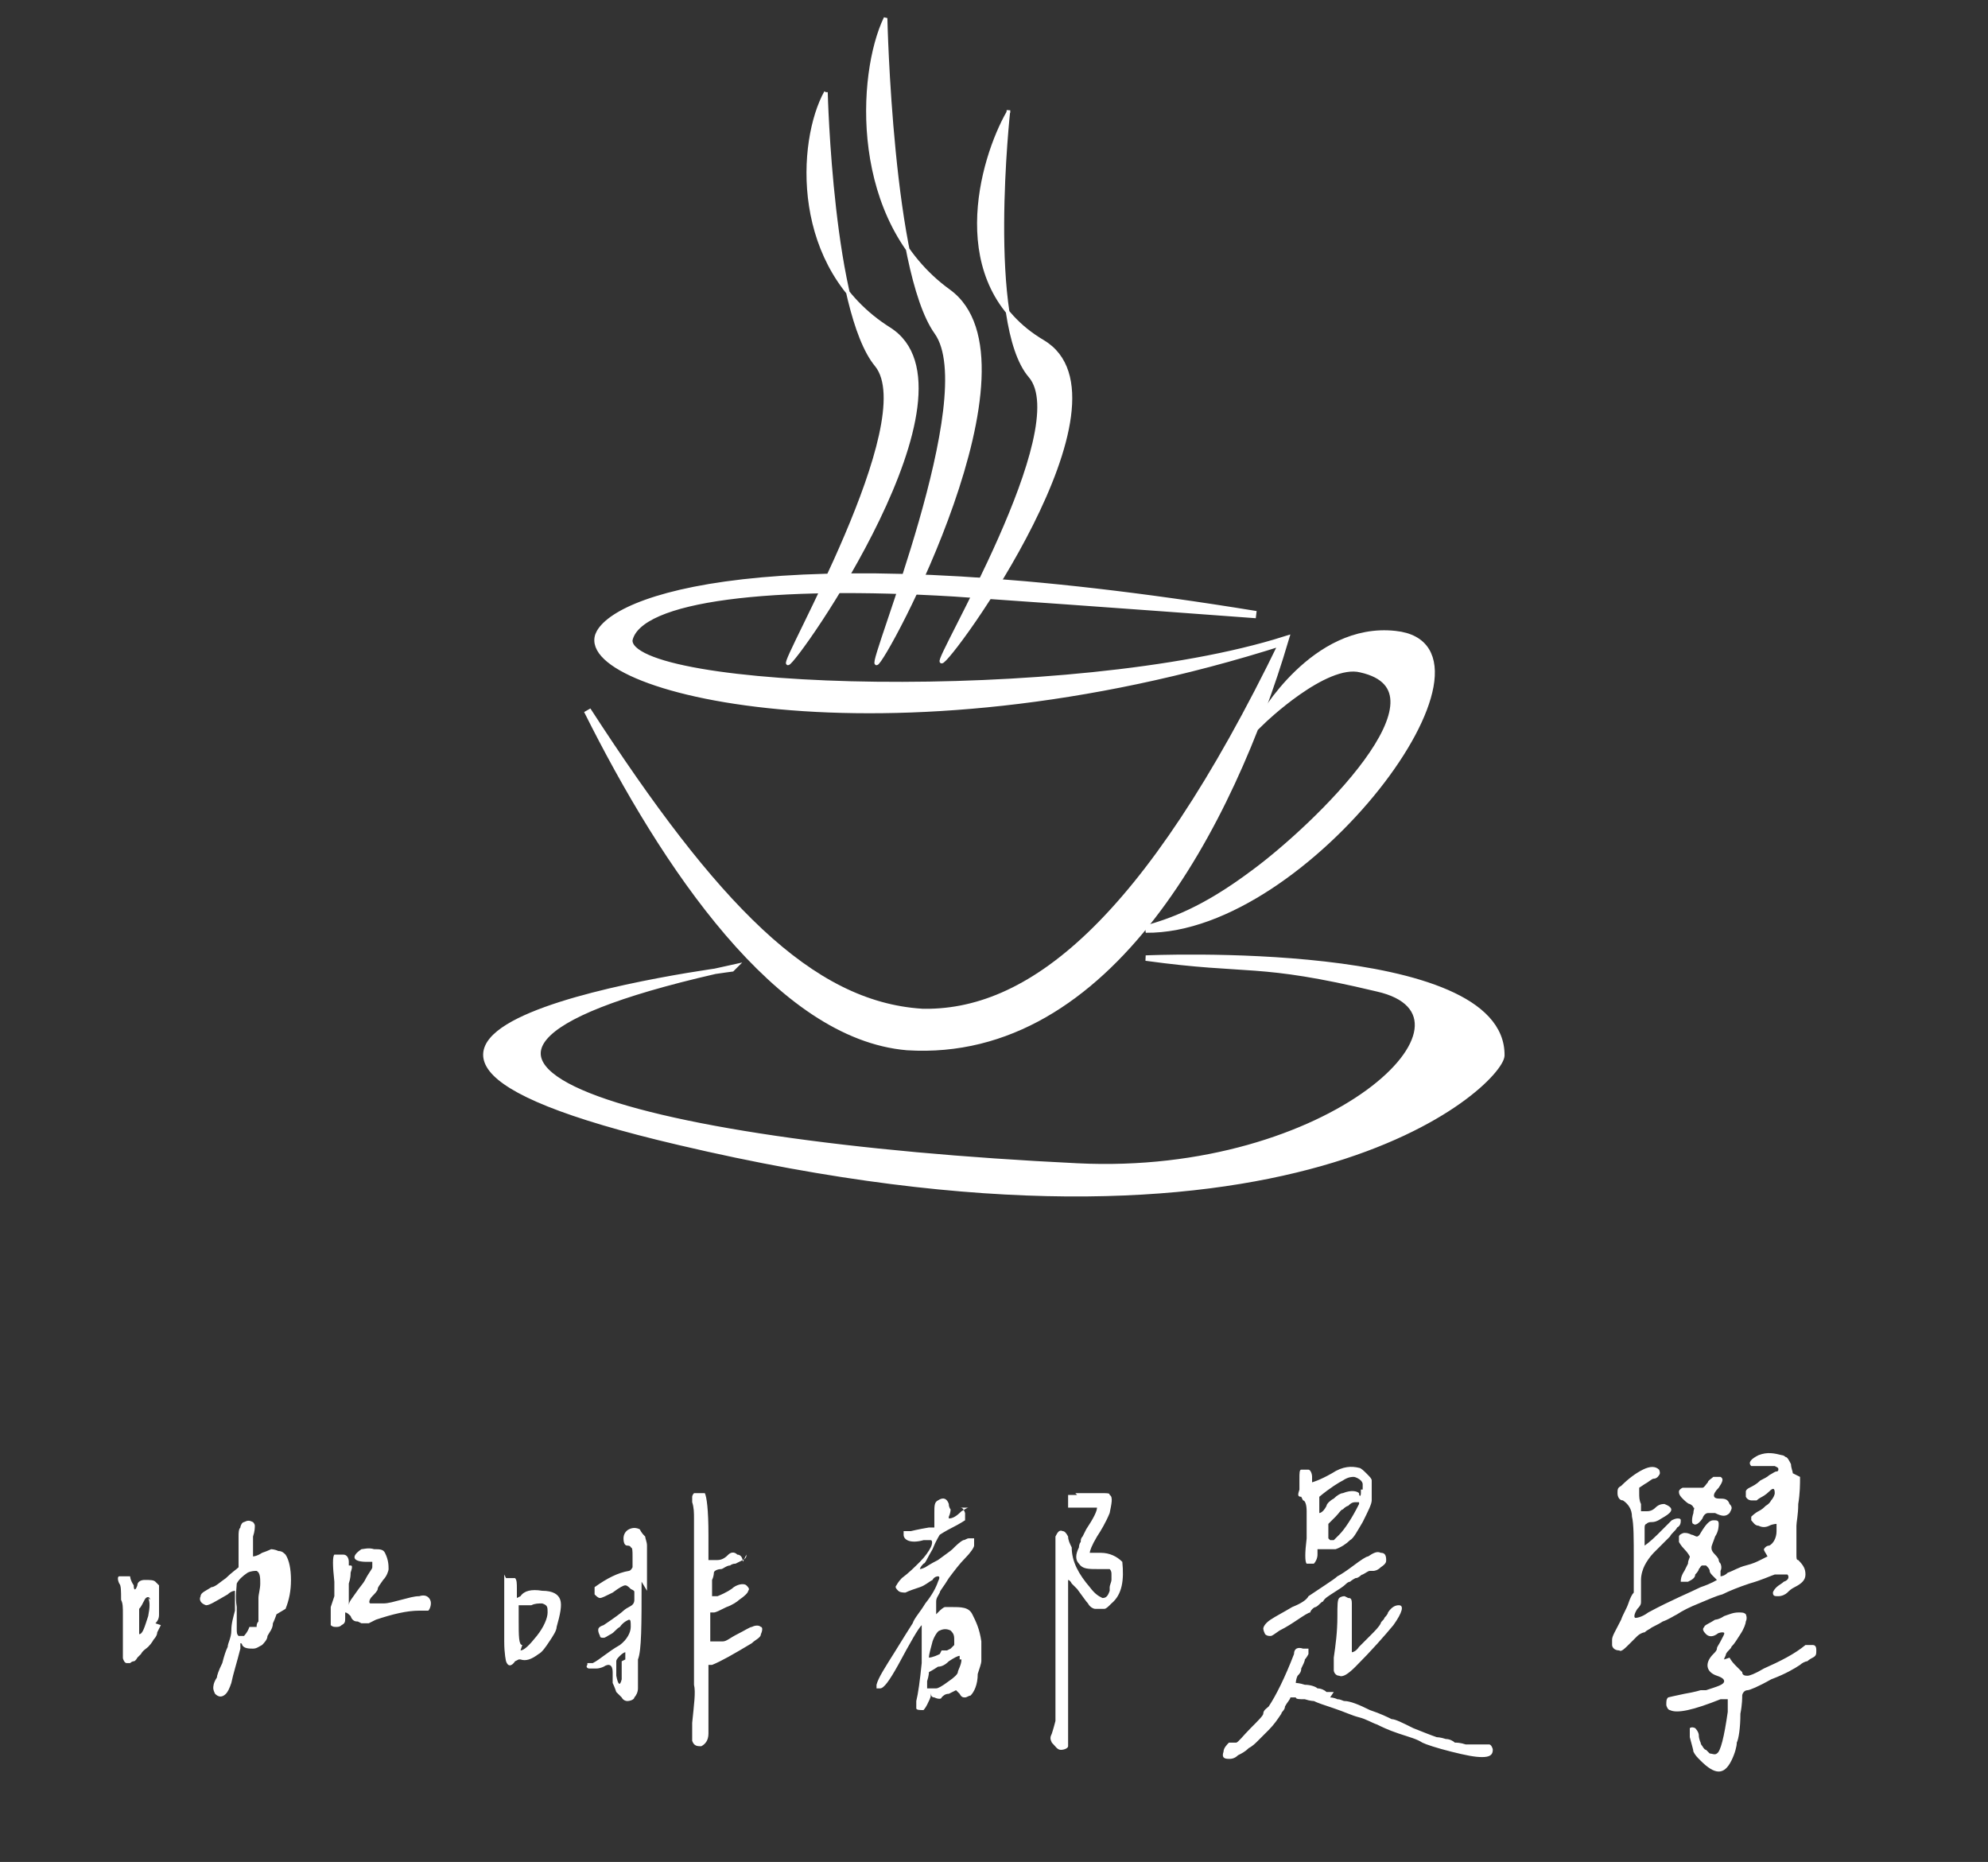 <?xml version="1.0" encoding="UTF-8"?>
<svg xmlns="http://www.w3.org/2000/svg" version="1.1" viewBox="0 0 110 103">
  <rect x="0" y="0" width="110" height="103" fill="#333333" stroke="none"/>
  <defs>
    <style>
      .cls-1, .cls-2, .cls-3, .cls-4, .cls-5, .cls-6 {
        fill: #fff;
      }

      .cls-2 {
        stroke-width: .3px;
      }

      .cls-2, .cls-3, .cls-4, .cls-5, .cls-6 {
        fill-rule: evenodd;
        stroke: #fff;
      }

      .cls-3 {
        stroke-width: .2px;
      }

      .cls-4 {
        stroke-width: .2px;
      }

      .cls-5 {
        stroke-width: .2px;
      }

      .cls-6 {
        stroke-width: .4px;
      }
    </style>
  </defs>
  <!-- Generator: Adobe Illustrator 28.7.1, SVG Export Plug-In . SVG Version: 1.2.0 Build 142)  -->
  <g>
    <g id="_圖層_1" data-name="圖層_1">
      <path class="cls-6" d="M50.9,56c6,.2,12.5-4.8,20.1-20.5-22.2,7.1-39.5,2.5-37.8-.5,1.2-2.1,10.6-5.2,36.3-1,0,0-8-.6-16.7-1.2-10-.6-17.5.2-18,2.6-.2,3,24.6,3.7,36.3,0-3,10.1-9.7,23.2-20.9,22.5-7.1-.6-13.4-10-17.7-18.6,7,10.8,12.3,16.3,18.5,16.7Z"/>
      <path class="cls-6" d="M69.8,39.8s2.9-5.2,7.4-4.7c6.7.7-4.9,16.4-13.8,16.3,1.4-.4,3.2-1,6-3.1,3.4-2.5,11.3-10.1,5.9-11.3-2-.5-5.5,2.9-5.5,2.9Z"/>
      <path class="cls-2" d="M40.5,53.6s-28.6,3.6-2.9,9.6c34,8,45.4-3.3,45.5-4.8.1-6.3-19.7-5.4-19.7-5.4,5.8.8,6.1.1,12.8,1.7,6.7,1.5-2.5,10.5-16.6,9.8-24.9-1.2-42-6-19-11h0Z"/>
      <path class="cls-3" d="M49,1c-1.5,3.1-1.9,11.2,3.5,15.1,5.4,3.9-3.6,20.6-4,20.6-.4,0,5.8-14.8,3.3-18.3-2.5-3.5-2.8-17.4-2.8-17.4Z"/>
      <path class="cls-4" d="M45.7,5.1c-1.5,2.7-1.9,9.7,3.5,13.1,5.4,3.4-5.2,18.5-5.6,18.5-.4,0,7.4-13.4,4.9-16.5-2.5-3-2.8-15.1-2.8-15.1Z"/>
      <path class="cls-5" d="M55.8,6.2c-1.5,2.6-3.5,9.5,1.9,12.7,5.4,3.2-5.2,17.8-5.6,17.7-.4,0,7.4-12.9,4.9-15.8-2.5-2.9-1.2-14.7-1.2-14.7Z"/>
      <path class="cls-1" d="M15.3,89.3c0,0-.1.3-.2.5,0,.3-.2.5-.3.7,0,.2-.2.4-.3.5-.2.1-.3.2-.5.2s-.5,0-.6-.2c0,0,0-.1-.1-.1,0,0,0,0,0,0,0,0,0,0,0,.1,0,0,0,0,0,.2,0,0,0,0,0,0,0,0,0,0,0,0,0,0,0,0,0,0-.2.8-.4,1.4-.5,1.9-.1.3-.2.5-.3.6-.2.2-.4.2-.6,0,0,0-.1-.2-.1-.3,0-.1,0-.3.2-.6,0-.1.1-.4.3-.8.1-.4.2-.7.3-.9,0-.2.2-.5.2-.9,0-.4.1-.7.2-1.1,0-.4,0-.7,0-1.1,0,0-.2,0-.4.2-.7.4-1,.6-1.2.6-.3-.1-.4-.3-.3-.5,0-.2.3-.3.6-.5.2,0,.5-.3.8-.5.3-.3.6-.5.7-.6,0-.1,0-.3,0-.5,0-.2,0-.5,0-.6,0-.2,0-.4,0-.6,0-.2,0-.4.1-.5,0-.1.1-.3.2-.3.2-.1.3-.1.5,0,0,0,.1.1.1.2s0,.3-.1.6c0,.2,0,.4,0,.7,0,.3,0,.4,0,.4,0,0,.2,0,.5-.2.3-.1.5-.2.5-.2,0,0,.2,0,.4.1.2,0,.3.1.4.2.2.3.3.8.3,1.4,0,.6-.1,1.1-.3,1.6ZM14.2,90c0-.1,0-.2.1-.3,0,0,0-.2,0-.3,0,0,0-.2,0-.2,0,0,0-.1,0-.2,0,0,0-.1,0-.2,0,0,0-.1,0-.2,0-.1,0-.2,0-.2,0-.2.1-.5.1-.8,0-.3,0-.6-.2-.7-.1,0-.3,0-.5.1-.3.2-.5.4-.6.6,0,.2-.1.7,0,1.3,0,.6,0,1,0,1.2,0,.2,0,.3.1.4.1,0,.2,0,.3,0,0,0,.2-.2.3-.5ZM19.8,89.7c-.1,0-.3,0-.4-.3-.1-.1-.2-.2-.3-.2,0,0,0,.1,0,.3,0,.2,0,.3-.2.4-.1.1-.2.1-.3.1-.1,0-.2,0-.3-.1,0,0,0,0,0-.2v-.2c0,0,0-.2,0-.3,0-.1,0-.2,0-.3l.2-.6v-.8c-.1-.9-.1-1.4,0-1.5.1,0,.3,0,.5,0,.2,0,.3.2.3.4,0,.1,0,.2,0,.2,0,0,0,0,0,0,0,0,0,0,.1,0,.1,0,.1.1,0,.4,0,.1,0,.3-.1.6,0,.3,0,.6,0,.8,0,.2,0,.4,0,.4,0-.2.2-.4.4-.7.2-.3.4-.5.5-.7.2-.4.4-.6.4-.7,0,0,0-.2,0-.2,0,0,0-.1,0-.1,0,0-.1,0-.3,0-.8,0-.9-.3-.3-.7.1,0,.4-.1.7,0,.3,0,.5,0,.6.2.2.4.2.7.2.9,0,.1-.1.4-.3.6-.2.3-.3.4-.3.5,0,.1-.2.3-.3.4-.2.2-.2.4-.1.4s0,0,.2,0c.2,0,.4,0,.5,0,.3,0,.6-.1,1-.2.4-.1.7-.2,1-.2.3-.1.5,0,.6.2.1.2,0,.5-.1.6,0,0-.2,0-.5,0-.7,0-1.5.2-2.4.5,0,0-.2.1-.4.2-.2,0-.3,0-.4,0ZM8.9,89.9c0,0-.1.2-.2.4,0,.2-.2.4-.2.4,0,0-.1.2-.3.4-.1.1-.3.2-.4.4,0,0,0,0-.2.2,0,0-.1.2-.2.2,0,0-.1,0-.2.1,0,0-.2,0-.2,0-.1,0-.2-.2-.2-.3,0-.1,0-.4,0-.7,0-.6,0-.9,0-1,0-.1,0-.3,0-.7,0-.4,0-.6-.1-.8,0-.5,0-.8-.1-.9-.1-.2-.1-.4,0-.4.2,0,.4,0,.6,0,0,0,0,.2.2.5,0,.3.1.3.2,0,0-.2.2-.3.4-.3.3,0,.5,0,.6.1,0,0,.1.1.2.2,0,0,0,.1,0,.2,0,0,0,.2,0,.2,0,0,0,.3,0,.6,0,.3,0,.5,0,.6,0,.1,0,.3-.2.5ZM8.3,88.5c0-.2-.2-.2-.3,0-.1.2-.2.4-.3.5,0,.2,0,.4,0,.7,0,.5,0,.7,0,.7.2,0,.3-.4.5-1,.1-.5.1-.8,0-1ZM41.3,86c0,.1,0,.2-.2.3,0,0-.2.1-.4.2-.2,0-.3.1-.3.1-.2,0-.4.2-.5.2-.2,0-.4.1-.4.2,0,0,0,.2-.1.4h0v.2h0v.2c0,.3,0,.4,0,.5,0,0,.1,0,.3,0,.5-.2.8-.4.9-.5.3-.2.6-.2.7-.1.1.1.2.2.1.3,0,.1-.2.3-.5.5-.1.1-.4.3-.7.4-.4.2-.6.3-.7.3,0,0-.1,0-.2,0,0,0,0,.3,0,.8,0,.5,0,.7,0,.8,0,0,0,0,0,0s.1,0,.2,0c0,0,.1,0,.2,0,0,0,.1,0,.2,0,0,0,.1,0,.1,0,.2,0,.4-.2.8-.4.4-.2.7-.4.8-.4.2-.1.4-.1.5,0,.1,0,.1.2,0,.4,0,.2-.3.3-.5.5-1,.6-1.7,1-2.2,1.2h-.2c0,.1,0,.5,0,.5,0,1.3,0,2.4,0,3.3,0,.4-.2.6-.4.7-.2,0-.4,0-.5-.3,0-.1,0-.5,0-1,.1-1,.2-1.7.1-2.1,0-.3,0-1.4,0-3.2,0-1.8,0-3.1,0-3.6,0-1.1,0-1.7,0-1.8,0-.1,0-.3,0-.6,0-.3,0-.6-.1-.9,0-.2,0-.3,0-.3,0,0,0-.1.1-.2,0,0,.2,0,.3,0,.1,0,.2,0,.3,0,.1.2.2.9.2,2.3,0,.9,0,1.3,0,1.4,0,0,.2,0,.5,0,.3,0,.5-.2.6-.3.1-.1.3-.2.5,0,.2,0,.3.2.3.4ZM35.5,87.5c0,2.4,0,3.8-.2,4.3,0,0,0,.3,0,.5,0,.2,0,.4,0,.6,0,.2,0,.4,0,.5,0,.2-.1.4-.2.5,0,.1-.2.2-.4.2,0,0-.2,0-.3-.2-.1-.1-.2-.2-.3-.3,0,0-.1-.3-.2-.5,0-.3,0-.5,0-.6,0-.4-.2-.5-.5-.3,0,0-.2.1-.4.1-.2,0-.3,0-.4,0-.1,0-.2-.1-.1-.2,0,0,0-.1,0-.1,0,0,.1,0,.2,0,0,0,.1,0,.1,0,.4-.2.8-.6,1.5-1,.4-.3.6-.7.6-1s0-.4-.1-.4c0,0-.3.1-.5.4-.2.1-.3.3-.5.4-.2.1-.3.2-.4.2s-.2,0-.2-.1c0,0-.1-.2-.1-.3s0-.2.3-.3c.6-.4,1-.7,1.1-.8,0,0,.1-.1.3-.2.2-.1.3-.2.3-.4,0-.2,0-.3,0-.4s0-.1-.2-.2c-.1-.1-.2-.2-.3-.2-.1,0-.3.1-.7.4-.4.2-.6.3-.7.3-.1,0-.2-.1-.3-.2,0-.1,0-.2,0-.4.7-.5,1.3-.8,1.9-.9,0,0,.1,0,.2-.2,0-.1,0-.3,0-.6,0-.3,0-.5-.1-.5,0,0,0-.1-.2-.1-.1,0-.2-.1-.2-.4,0-.2.1-.4.3-.5.2-.1.4-.1.6,0,.1.2.2.3.3.4,0,.1.1.3.1.5,0,.2,0,.4,0,.5s0,.4,0,.8c0,.4,0,.8,0,1.2ZM34.6,91.8c0-.3,0-.4,0-.4,0,0-.1,0-.3.2-.1.1-.2.2-.2.3,0,0,0,.2,0,.4,0,.1,0,.3,0,.4.1.5.2.6.3.2,0-.2,0-.6,0-1ZM28,87.3c.2,0,.4,0,.5,0,.1.1.1.3.1.6,0,.1,0,.3,0,.3,0,0,0,.1,0,.2,0,0,0,0,0,0,0,0,0,0,.2-.1.2-.3.6-.4,1.2-.3.6,0,.9.2,1,.5.1.3,0,.8-.2,1.5,0,.2-.2.5-.4.8-.2.3-.4.6-.6.7-.4.3-.7.4-1,.3,0,0-.1,0-.1,0,0,0,0,0-.2.1-.2.3-.4.3-.5,0,0,0-.1-.4-.1-1.1s0-1.1,0-2.3c0-.6,0-1,0-1.1,0-.2,0-.2,0-.3ZM28.8,91.3c.2,0,.5-.3.9-.8.4-.5.6-1,.6-1.3,0-.3,0-.4-.3-.5-.2,0-.4,0-.6.1,0,0,0,0-.2,0,0,0-.2,0-.3,0-.1,0-.2,0-.2,0,0,0,0,.1,0,.3,0,.2,0,.4,0,.5,0,.9,0,1.4.2,1.4ZM59.5,82.6c0,0,.3,0,.6,0,.3,0,.6,0,.9,0,.3,0,.4,0,.4.1.2.1.1.5,0,1-.2.5-.5,1-.7,1.3-.3.5-.4.8-.4.9,0,0,.2,0,.6,0,.5,0,.9.2,1.2.5.1,1,0,1.8-.6,2.3-.2.2-.3.3-.4.3-.1,0-.3,0-.5,0-.1,0-.3-.1-.4-.3-.1-.1-.3-.4-.6-.8,0,0-.2-.2-.3-.3-.1-.2-.2-.2-.2-.2,0,0,0,.2,0,.6v.5c0,1.1,0,2.4,0,3.8,0,1.4,0,2.2,0,2.4,0,.2,0,.6,0,1v.2c0,.4,0,.6,0,.7,0,.1-.2.2-.4.2-.2,0-.3-.2-.5-.4-.1-.2-.1-.3,0-.5,0,0,.1-.3.2-.7,0-.4,0-1.8,0-4.1,0-.3,0-.7,0-1.2v-.9c0-.1,0-.4,0-.6,0-.3,0-.5,0-.6,0-.1,0-.3,0-.4,0-.2,0-.4,0-.5,0-.2,0-.4,0-.5,0-.2,0-.4,0-.8,0-.2,0-.4,0-.6.1-.2.2-.4.4-.3.1,0,.2.1.3.3,0,.2.1.4.2.6,0,.8.4,1.5,1,2.2.3.4.5.5.7.6.2,0,.3-.1.4-.4,0,0,0,0,0-.2,0-.1.1-.3.1-.4,0,0,0-.2,0-.3s0-.2-.1-.3c0,0-.1,0-.2,0,0,0-.2,0-.4,0-.6,0-.9,0-1.1-.3-.2-.2-.2-.5,0-.9,0,0,0-.2.1-.3,0-.1,0-.2.1-.3,0,0,.1-.2.2-.4.4-.6.6-1,.6-1.2,0,0,0,0,0,0,0,0-.3,0-.7,0s-.8,0-.9,0c0,0,0-.1,0-.3s0-.3,0-.4c0,0,.2,0,.5,0ZM53.1,83.4c.1,0,.2,0,.3.3,0,.2,0,.3,0,.4,0,0-.3.2-.7.4-.4.2-.7.4-.7.4,0,0-.2.3-.4.8-.3.5-.4.8-.5.8-.2.2-.2.3-.2.3,0,0,.1,0,.3-.1,0,0,.3-.2.7-.4.4-.3.7-.5.8-.6.2-.2.4-.4.6-.5.1,0,.2-.1.3-.1.1,0,.2,0,.3,0,0,.1,0,.3,0,.4,0,.1-.2.4-.5.7-.3.3-.6.7-.9,1.1-.3.5-.5.7-.5.8-.1.2-.2.3-.2.5,0,.2,0,.4,0,.4,0,0,0,.1,0,.2,0,0,0,0,0,.1,0,0,0,0,0,0,0,0,0,0,.2-.2,0,0,.2-.2.3-.2,0,0,.2,0,.3,0,.6,0,1,0,1.2.4s.4.8.5,1.5c0,.1,0,.3,0,.6,0,.3,0,.5,0,.5,0,.1-.1.4-.2.7,0,.6-.2,1-.4,1.2-.1,0-.2.1-.3.1s-.2,0-.3-.2l-.2-.2c0,0-.2.1-.4.2-.2,0-.3.1-.4.2,0,.1-.2.1-.4,0-.2,0-.2-.2-.2-.3s0-.1,0,0,0,.1,0,.2c0,.1-.1.3-.2.5-.1.2-.2.3-.2.3-.2,0-.4,0-.4-.1,0-.1,0-.2,0-.4.1-.4.2-1.1.3-2.1,0-1,0-1.7,0-2.1-.2.2-.6.9-1.3,2.2-.5.9-.8,1.3-1,1.3s-.1,0-.2,0c0,0,0-.1,0-.2.1-.4.5-1,1-1.8.5-.8.8-1.3,1-1.6.1-.3.4-.6.7-1.1.4-.5.6-.9.7-1.2.1-.2.1-.3,0-.3,0,0-.2,0-.3.2-.2.1-.4.3-.7.4-.3.1-.6.2-.8.3-.1,0-.3,0-.4-.1-.1-.1-.2-.2-.1-.3,0,0,.1-.2.3-.4.4-.3.7-.6,1-.9.3-.3.5-.6.6-.8.1-.2.1-.4,0-.4,0,0-.2,0-.4,0-.7.2-1.1,0-1.1-.3,0,0,0-.2,0-.2,0,0,.1,0,.2,0,0,0,.2,0,.2,0,0,0,.4-.1,1-.2.1,0,.2,0,.3,0,0,0,0,0,0-.1,0,0,0-.1,0-.3s0-.2,0-.4c0-.4,0-.6.2-.7.3-.2.5-.1.6.2,0,.2.1.3.1.3s0,.2-.1.4c0,0,0,.1,0,.1.2,0,.4-.1.7-.4.2-.1.3-.2.4-.2ZM52.1,91.3c0,0,.1,0,.2,0,0,0,.1,0,.1,0s0,0,0,0c0,0,0,0,0,0,0,0,0,0,.2-.1.1-.1.2-.2.2-.2,0,0,0-.1,0-.2,0-.3,0-.4-.2-.6-.2-.1-.4-.1-.6,0-.1,0-.3.3-.4.6-.1.4-.2.7-.2.9,0,0,.2,0,.6-.2ZM53.1,91.8c0-.1,0-.2,0-.2-.1,0-.3.1-.6.3-.2.2-.4.3-.6.3-.3.2-.5.3-.5.3,0,0,0,.2-.1.5,0,.2,0,.4,0,.4,0,0,0,0,.1,0,0,0,.1,0,.2,0,0,0,.1,0,.2,0,.1,0,.3-.1.7-.4.3-.2.5-.4.5-.5,0-.1.2-.4.2-.7ZM72,82.8c-.2,0-.2-.1-.1-.4,0,0,0-.3,0-.6,0-.3,0-.5.1-.5.2,0,.3,0,.4,0,.1,0,.2.2.2.4,0,.2,0,.3,0,.3,0,0,.4-.1,1.1-.5.6-.4,1.1-.4,1.5-.3.1,0,.3.2.4.3.2.2.3.3.3.4,0,0,0,.3,0,.5,0,.3,0,.5,0,.6,0,.2-.2.6-.5,1.2-.3.5-.5.9-.7,1-.2.2-.5.4-.8.5-.3,0-.6,0-.8,0-.1,0-.2,0-.2,0,0,0,0,0,0,.2,0,0,0,0,0,.1,0,.2-.1.4-.2.5-.1,0-.3,0-.4,0-.1-.1-.1-.6,0-1.4,0-.8,0-1.3,0-1.5,0-.4-.1-.6-.2-.6ZM75.4,82.4c0-.2,0-.3,0-.3,0,0,0-.1-.1-.2-.1-.1-.3-.2-.4-.2-.1,0-.3,0-.6.2-.2.1-.7.4-1.3.9,0,0,0,.2,0,.5,0,.3,0,.4,0,.4,0,0,.2,0,.4-.4,0-.1.2-.3.4-.4.2-.2.4-.3.5-.3.5-.2.8-.1.9,0,0,.2.1.2.1,0,0,0,0-.1,0-.2ZM75.2,83.1c0,0,0,0,0,0,0,0,0,0-.2,0-.2,0-.3.1-.4.2,0,0-.1,0-.3.2-.1,0-.2.2-.4.4l-.4.4v.4c0,.2,0,.3,0,.4,0,0,0,0,.1.1,0,0,.1,0,.2,0,0,0,.1-.1.3-.3.3-.3.7-.9,1.1-1.7ZM76.7,86.3c0,.1,0,.2-.3.4-.2.2-.4.2-.4.2,0,0-.1,0-.2,0-.1,0-.2.1-.4.2-.1,0-.2.2-.4.2,0,0-.2.1-.3.2-.1,0-.2.1-.2.1-.2.2-.4.3-.7.5-.3.2-.5.3-.6.5-.1,0-.2.2-.4.3-.1,0-.3.2-.3.3-.1,0-.4.2-.7.4-.3.2-.6.4-1,.6-.3.2-.4.3-.5.3s-.2,0-.3-.1c0,0-.1-.2-.1-.3,0-.1.1-.3.4-.5.3-.2.7-.4,1.2-.7.5-.2.8-.4.9-.6.3-.2.6-.4.9-.6.3-.2.6-.4.7-.5.2-.1.5-.3.9-.6.4-.3.7-.5.8-.5.3-.2.5-.3.7-.2.2,0,.3.1.3.4ZM74.6,88.4c.1,0,.2,0,.2.3,0,.2,0,.6,0,1.4,0,.1,0,.3,0,.6,0,.4,0,.6,0,.7,0,0,.2,0,.4-.3.1-.1.3-.3.6-.6.3-.3.5-.5.6-.7,0-.1.2-.2.2-.3,0,0,.2-.2.2-.3.2-.3.4-.4.6-.4.3,0,.2.4-.3,1.1-.5.6-1.2,1.4-2.1,2.3-.4.4-.7.6-.9.5-.2,0-.3-.2-.3-.3,0-.1,0-.4,0-.7.1-.7.2-1.4.2-2.3,0-.6,0-.9.1-1,0,0,.1-.1.3-.1ZM73.6,93.9c0,0,.2,0,.4.1.2,0,.3.1.4.1.3,0,.8.2,1.4.5.6.2,1,.4,1.2.5.2,0,.6.2,1.2.5.5.2,1,.4,1.3.5,0,0,.2,0,.5.1.2,0,.4.1.5.2.1,0,.3,0,.6.1.2,0,.5,0,.7,0,.3,0,.5,0,.6,0,.1,0,.2.2.2.3,0,.3-.2.4-.6.4s-.9-.1-1.7-.3c-.8-.2-1.4-.4-1.6-.5-.3-.2-.7-.3-1.3-.5-.6-.2-1-.4-1.2-.5-.3-.1-.6-.3-1-.4-.4-.1-.8-.3-1.4-.5-.6-.2-.9-.3-1.1-.4,0,0-.2,0-.5-.1-.3,0-.5,0-.5-.1-.1,0-.2,0-.3,0,0,.1-.2.3-.3.5,0,.2-.2.3-.2.4-.2.3-.4.6-.7.9-.3.3-.5.5-.7.7,0,0-.2.2-.4.3-.2.2-.4.3-.6.4-.2.2-.4.2-.5.2-.3,0-.4-.1-.3-.4,0-.2.2-.4.3-.5,0,0,0,0,.1,0,.1,0,.2,0,.3,0,.1,0,.4-.4.8-.8.4-.4.7-.7.7-.8,0-.2.2-.3.3-.4.4-.6.9-1.6,1.4-2.9,0-.3.2-.4.5-.3.2,0,.3,0,.3,0,0,0,0,.1,0,.3,0,0-.1.2-.2.3,0,.1-.1.3-.2.5,0,.2-.1.3-.2.4-.1.2-.1.4-.1.4,0,0,.2,0,.5.1.3,0,.6.1.7.2.2,0,.4.1.5.2.2,0,.3,0,.4,0ZM99.6,81.7c0,.4,0,.9-.1,1.5,0,.6-.1,1-.1,1.2,0,.1,0,.3,0,.5,0,.2,0,.4,0,.6,0,.2,0,.4,0,.5,0,.2,0,.3.1.3.3.3.4.5.4.8,0,.3-.2.5-.6.7-.2.1-.3.2-.4.3-.1.1-.3.2-.5.2s-.3,0-.3-.2c0,0,0-.1.2-.3.1-.1.3-.2.4-.3.3-.1.3-.3.2-.4-.2,0-.4,0-.7,0-.3.1-.7.3-1.4.5-.6.2-1.1.4-1.5.6-.4.1-.8.3-1.3.5-.5.2-.9.4-1.2.6-.2.1-.5.3-.8.4-.3.2-.6.3-.7.4,0,0-.2.1-.3.2-.1,0-.3.1-.4.2,0,0-.2.2-.4.4-.3.3-.5.5-.6.4-.3,0-.4-.2-.4-.3,0,0,0-.2,0-.3,0-.2.2-.5.5-1.1.1-.3.3-.6.4-.9.1-.3.2-.5.3-.6,0,0,0-.2,0-.4,0-.2,0-.6,0-1.4,0-1.2,0-2-.1-2.4,0-.4-.2-.7-.5-.9-.2,0-.3-.2-.3-.4,0-.2,0-.3.2-.4.4-.4.8-.7,1.2-.9.4-.2.7-.2.9,0,0,0,.1.2,0,.3,0,0-.1.2-.3.2-.1,0-.3.2-.5.3l-.3.2v.3c0,.2,0,.4.1.6v.4h.3c.1,0,.3,0,.5-.2.2-.2.4-.2.5-.2.5.2.5.4,0,.7-.2.1-.4.3-.7.3-.1,0-.2,0-.3.1,0,0-.1,0-.1.2,0,0,0,.1,0,.2v.3c0,.1,0,.2,0,.3,0,.1,0,.2,0,.2s.3-.2.7-.6c.4-.4.7-.7.8-.8,0,0,.2-.1.3-.1.1,0,.2,0,.2.1,0,.1,0,.3-.2.4-.1.2-.3.3-.4.5-.2.2-.3.3-.4.4-.1.1-.3.3-.5.5-.2.2-.4.5-.5.7-.1.2-.2.5-.2.8s0,.3,0,.5c0,.2,0,.3,0,.4,0,0,0,.1,0,.3,0,.1,0,.2-.2.4-.2.3-.2.5-.1.5,0,0,.3,0,.7-.3,1.3-.7,2.3-1.1,2.9-1.4.6-.2.9-.4.9-.4,0,0,0,0-.2-.2-.1-.1-.2-.2-.2-.3,0-.1-.1-.2-.2-.3,0,0-.1,0-.2,0s-.1.1-.2.2c0,0,0,.1-.2.3,0,.2-.2.3-.4.4-.2,0-.3,0-.4,0,0-.1,0-.3.2-.6,0,0,.1-.2.2-.4,0-.2.1-.3.1-.4,0,0-.1-.2-.3-.4-.2-.2-.3-.4-.3-.4,0-.1,0-.2,0-.3,0-.1.2-.2.3-.2.1,0,.2,0,.4.1,0,0,0,0,0,0,.1,0,.2.1.3.1,0,0,.1,0,.2-.2.3-.5.5-.7.7-.7s.3,0,.3.2c0,.1,0,.4-.2.7-.1.3-.2.5-.2.6,0,.1,0,.2.2.4,0,0,.2.2.2.3,0,0,0,.1.1.2,0,0,.1.2,0,.4,0,.2,0,.2,0,.3,0,0,.2,0,.4-.2.3-.1.6-.3,1-.4.4-.1.6-.2.8-.3l.4-.2h0c-.1-.2-.2-.3-.2-.4,0,0,.1-.2.3-.2.2-.1.4-.4.4-.8,0-.2,0-.4,0-.4,0,0-.2,0-.4.1-.2.1-.4.1-.6,0-.2,0-.3-.2-.4-.3,0,0,0-.2,0-.2,0,0,.2-.2.4-.3.2-.1.3-.2.4-.3,0,0,.2-.1.3-.3.1-.1.2-.3.2-.4,0-.3-.1-.3-.3-.1-.2.2-.4.3-.4.3,0,0-.2.1-.3.2-.1,0-.2,0-.3,0,0,0-.2,0-.3-.2,0,0,0-.2,0-.3,0,0,0-.1.2-.2.2-.1.4-.2.6-.4.2-.1.4-.2.5-.3.2-.1.3-.2.4-.2,0,0,.1,0,.1-.1s0-.1-.2-.2c0,0-.3,0-.6,0s-.4,0-.5,0c0,0-.1,0-.2,0-.2-.2,0-.4.4-.6.5-.2.9-.1,1.3,0,0,0,.1,0,.2.1.1,0,.2.2.3.4,0,.2.1.4.1.5ZM93.8,82.3c.1,0,.3,0,.4,0,.1,0,.2-.2.3-.3,0-.1.2-.2.3-.3.1,0,.3,0,.4,0,.2.1.1.3-.1.6-.4.4-.3.6,0,.6.3,0,.5,0,.6.3.2.2.1.3,0,.5-.2.2-.4.2-.8,0-.2,0-.4,0-.4,0,0,0-.2,0-.3.3-.2.3-.4.4-.5.3-.1,0-.1-.3,0-.6,0-.2.1-.3,0-.3,0,0,0-.1-.2-.2-.1,0-.3-.2-.4-.3-.2-.2-.2-.3-.2-.4,0,0,0-.1.2-.2.3,0,.5,0,.6,0ZM95.7,91.7c0,0,.1.2.3.4.2.2.3.3.4.4,0,.2.2.2.3.2.1,0,.4-.1.9-.4.9-.4,1.7-.8,2.3-1.3.1,0,.3,0,.4,0,.2,0,.2.2.2.3,0,.2,0,.3-.2.4,0,0-.2.1-.3.2-.1,0-.3.1-.4.2-.3.2-.8.5-1.6.8-.7.4-1.2.6-1.3.6-.2,0-.3.2-.3.3,0,.1,0,.5-.1,1,0,.8-.1,1.4-.2,1.6,0,.2-.1.6-.3,1-.4.8-.9.8-1.7,0-.2-.2-.3-.3-.4-.5,0-.1-.1-.4-.2-.8,0-.2,0-.4,0-.5,0,0,.1-.1.3,0,0,0,.2.2.2.4,0,.2.1.4.1.4,0,0,0,.1.1.2,0,0,.1.2.2.2,0,0,.1.1.2.2.1,0,.3.1.4,0,.2-.1.4-.9.6-2.3,0-.4,0-.7,0-.7,0,0-.2,0-.4,0-1.5.6-2.4.8-2.8.6-.1,0-.2-.2-.2-.3,0-.2,0-.3.1-.4,0,0,.4-.1.9-.2.6-.1.9-.2.9-.2,0,0,.1,0,.3,0,.6-.2,1-.3,1-.5,0-.1-.1-.2-.4-.3,0,0,0,0,0,0-.6-.2-.7-.7-.2-1.2.1-.1.2-.2.2-.3,0-.1.1-.2.2-.4.2-.4.3-.5.1-.5,0,0-.2,0-.3.1-.3.2-.5.1-.6,0-.2-.2-.2-.3-.1-.4,0-.1.3-.2.6-.4,0,0,.2,0,.5-.2.3-.1.5-.2.8-.2.2,0,.3,0,.4.1,0,0,.1.2,0,.4,0,.1-.1.4-.3.7-.2.3-.3.5-.5.7,0,.1-.2.2-.3.4,0,.1-.1.2-.1.3Z"/>
    </g>
  </g>
</svg>